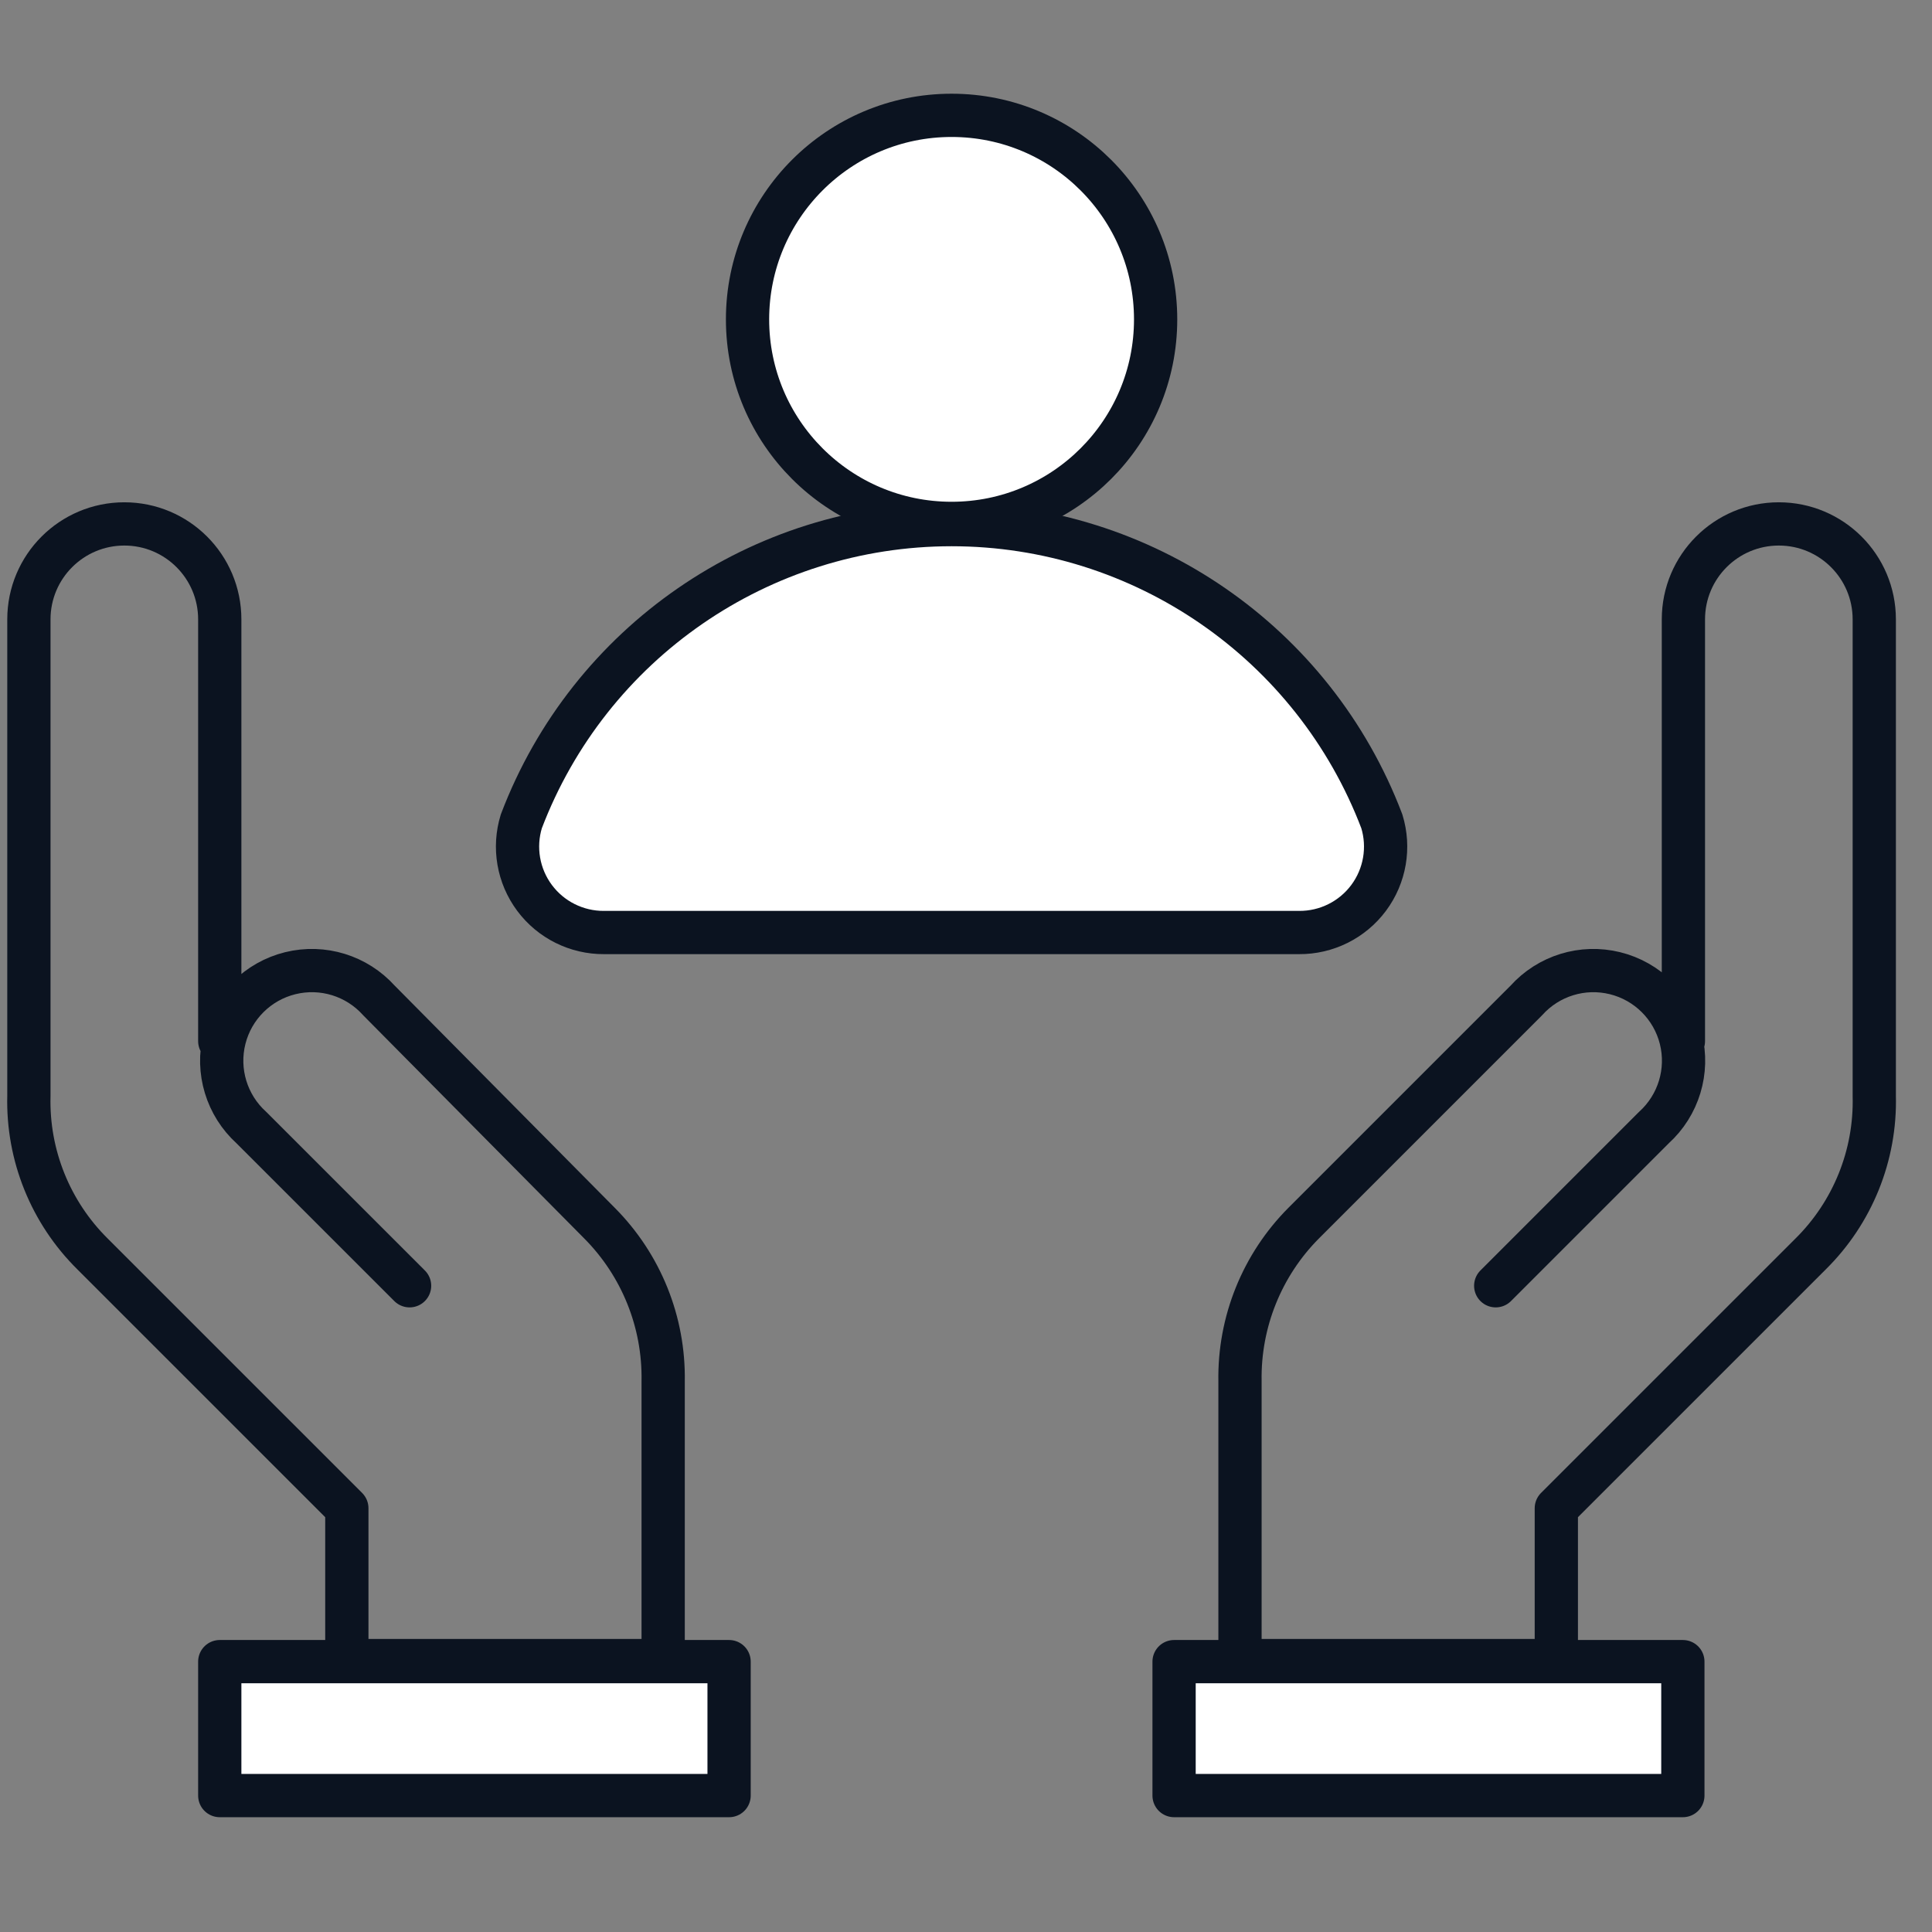 <svg width="67" height="67" viewBox="0 0 67 67" fill="none" xmlns="http://www.w3.org/2000/svg">
<rect x="0" y="0" width="67" height="67" fill="#808080" stroke="none"/>
<path d="M7.621 36.105V21.479C7.621 19.651 6.14 18.169 4.312 18.169C2.484 18.169 1.002 19.651 1.002 21.479V38.007C0.95 40.062 1.751 42.047 3.215 43.492L12.028 52.304V57.588H22.998V47.898C23.033 45.846 22.235 43.867 20.786 42.413L13.143 34.697C12.371 33.837 11.188 33.472 10.065 33.75C8.943 34.027 8.065 34.901 7.783 36.022C7.501 37.143 7.861 38.328 8.718 39.104L14.204 44.589" stroke="#0B1320" stroke-width="1.5" stroke-linecap="round" stroke-linejoin="round"/>
<path d="M25.284 57.624H7.621V62.269H25.284V57.624Z" fill="white" stroke="#0B1320" stroke-width="1.5" stroke-linecap="round" stroke-linejoin="round"/>
<path d="M58.379 36.105V21.479C58.379 19.651 59.86 18.169 61.688 18.169C63.516 18.169 64.998 19.651 64.998 21.479V38.007C65.05 40.062 64.249 42.047 62.785 43.492L53.972 52.304V57.588H43.002V47.898C42.967 45.846 43.765 43.867 45.214 42.413L52.93 34.697C53.702 33.837 54.886 33.472 56.008 33.75C57.13 34.027 58.008 34.901 58.29 36.022C58.572 37.143 58.212 38.328 57.355 39.104L51.87 44.589" stroke="#0B1320" stroke-width="1.5" stroke-linecap="round" stroke-linejoin="round"/>
<path d="M58.36 57.624H40.716V62.269H58.36V57.624Z" fill="white" stroke="#0B1320" stroke-width="1.5" stroke-linecap="round" stroke-linejoin="round"/>
<path d="M45.049 32.339C45.999 32.346 46.896 31.9 47.463 31.138C48.03 30.376 48.2 29.389 47.92 28.481C45.565 22.287 39.627 18.193 33 18.193C26.373 18.193 20.435 22.287 18.08 28.481C17.8 29.389 17.97 30.376 18.537 31.138C19.104 31.9 20.001 32.346 20.951 32.339H45.049Z" fill="white" stroke="#0B1320" stroke-width="1.5" stroke-linecap="round" stroke-linejoin="round"/>
<path d="M33 18.151C36.908 18.151 40.076 14.983 40.076 11.076C40.076 7.168 36.908 4 33 4C29.092 4 25.924 7.168 25.924 11.076C25.924 14.983 29.092 18.151 33 18.151Z" fill="white" stroke="#0B1320" stroke-width="1.5" stroke-linecap="round" stroke-linejoin="round"/>
</svg>
